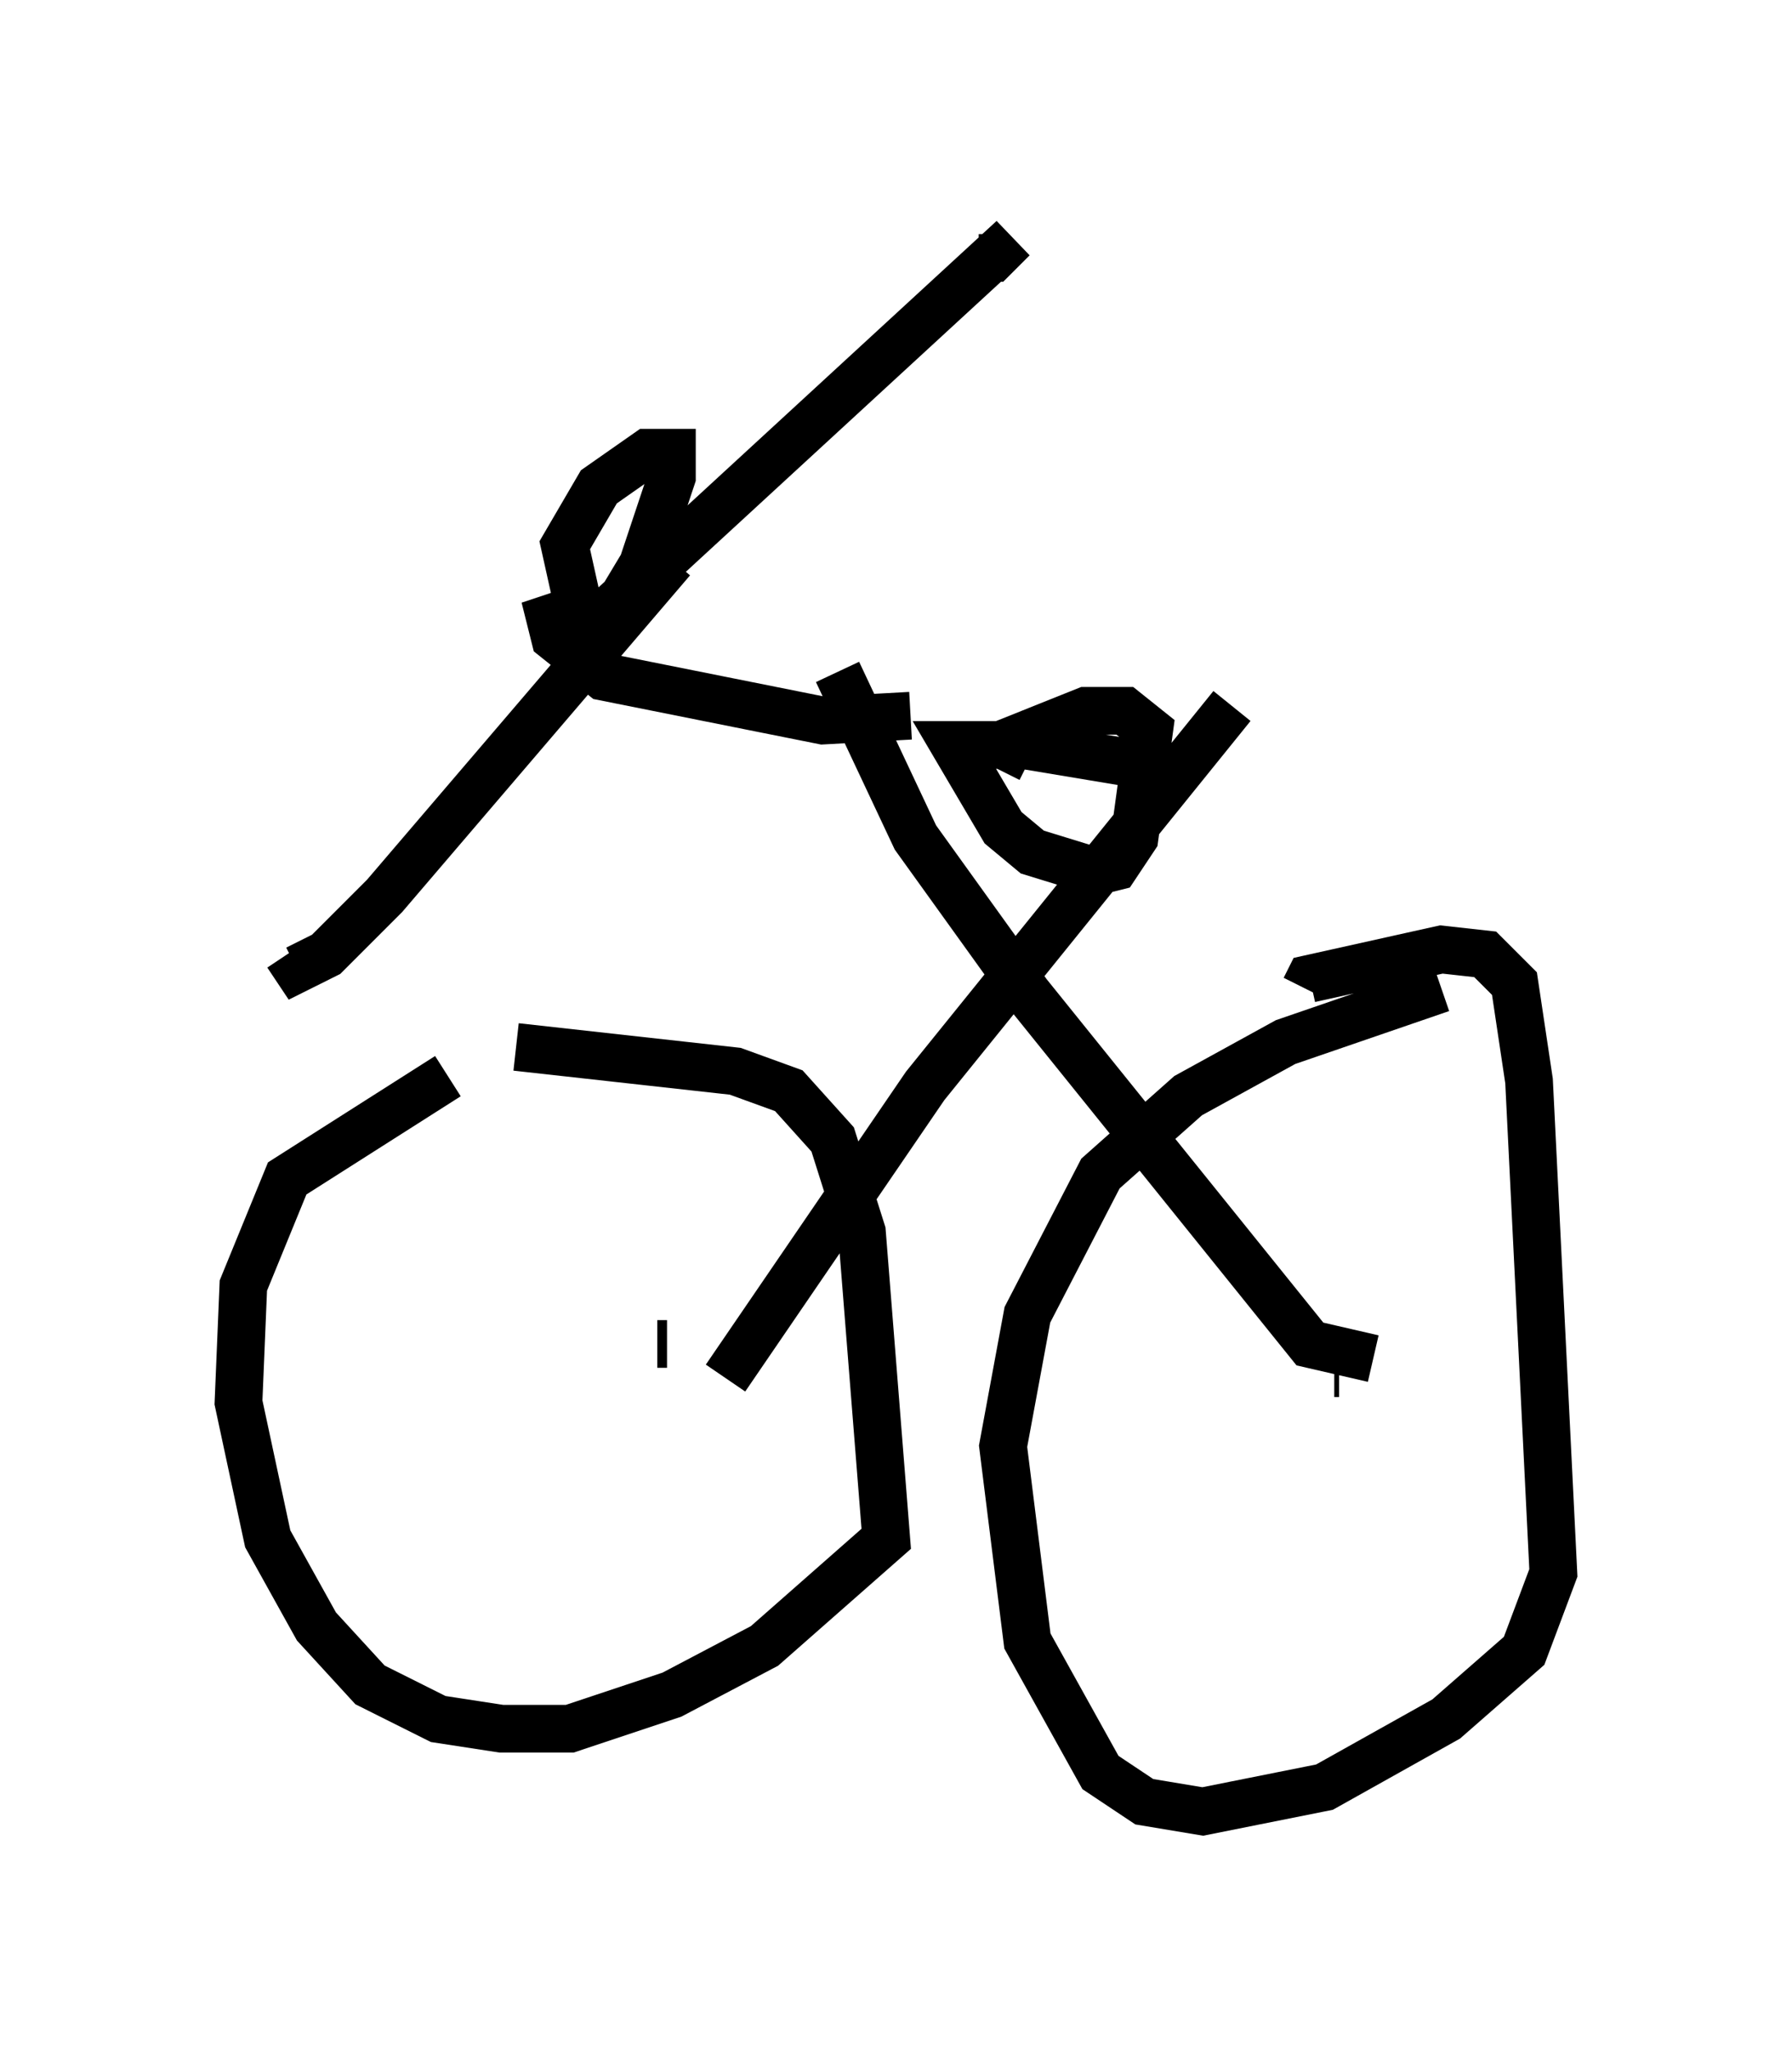<?xml version="1.0" encoding="utf-8" ?>
<svg baseProfile="full" height="42.973" version="1.1" width="37.563" xmlns="http://www.w3.org/2000/svg" xmlns:ev="http://www.w3.org/2001/xml-events" xmlns:xlink="http://www.w3.org/1999/xlink"><defs /><rect fill="white" height="42.973" width="37.563" x="0" y="0" /><path d="M12.758, 21.231 m-3.369, 1.327 l-3.369, 2.144 -0.919, 2.246 l-0.102, 2.45 0.613, 2.858 l1.021, 1.838 1.123, 1.225 l1.429, 0.715 1.327, 0.204 l1.429, 0.0 2.144, -0.715 l1.94, -1.021 2.552, -2.246 l-0.51, -6.431 -0.613, -1.94 l-0.919, -1.021 -1.123, -0.408 l-4.594, -0.51 m19.396, -1.225 l-3.267, 1.123 -2.042, 1.123 l-1.838, 1.633 -1.531, 2.96 l-0.51, 2.756 0.51, 4.083 l1.531, 2.756 0.919, 0.613 l1.225, 0.204 2.552, -0.51 l2.552, -1.429 1.633, -1.429 l0.613, -1.633 -0.51, -10.311 l-0.306, -2.042 -0.613, -0.613 l-0.919, -0.102 -2.756, 0.613 l-0.102, 0.204 m-13.373, 7.452 l-0.204, 0.0 m14.292, 0.613 l-0.102, 0.0 m0.817, -0.306 l-1.327, -0.306 -5.921, -7.35 l-2.348, -3.267 -1.633, -3.471 m-2.348, 14.802 l4.185, -6.125 6.431, -7.963 m-1.327, 1.327 l-3.063, -0.51 -1.429, 0.0 l1.021, 1.735 0.613, 0.51 l1.327, 0.408 0.408, -0.102 l0.408, -0.613 0.306, -2.246 l-0.51, -0.408 -0.817, 0.0 l-1.531, 0.613 -0.306, 0.613 m-1.838, -1.123 l-1.838, 0.102 -4.594, -0.919 l-1.021, -0.817 -0.102, -0.408 l0.306, -0.102 m0.715, 0.51 l0.919, -1.531 0.613, -1.838 l0.0, -0.51 -0.51, 0.0 l-1.021, 0.715 -0.715, 1.225 l0.408, 1.838 8.983, -8.269 l-0.408, 0.408 -0.306, 0.0 m-6.431, 6.329 l-6.023, 7.044 -1.225, 1.225 l-0.613, 0.306 -0.204, -0.306 " fill="none" stroke="black" stroke-width="1" /></svg>